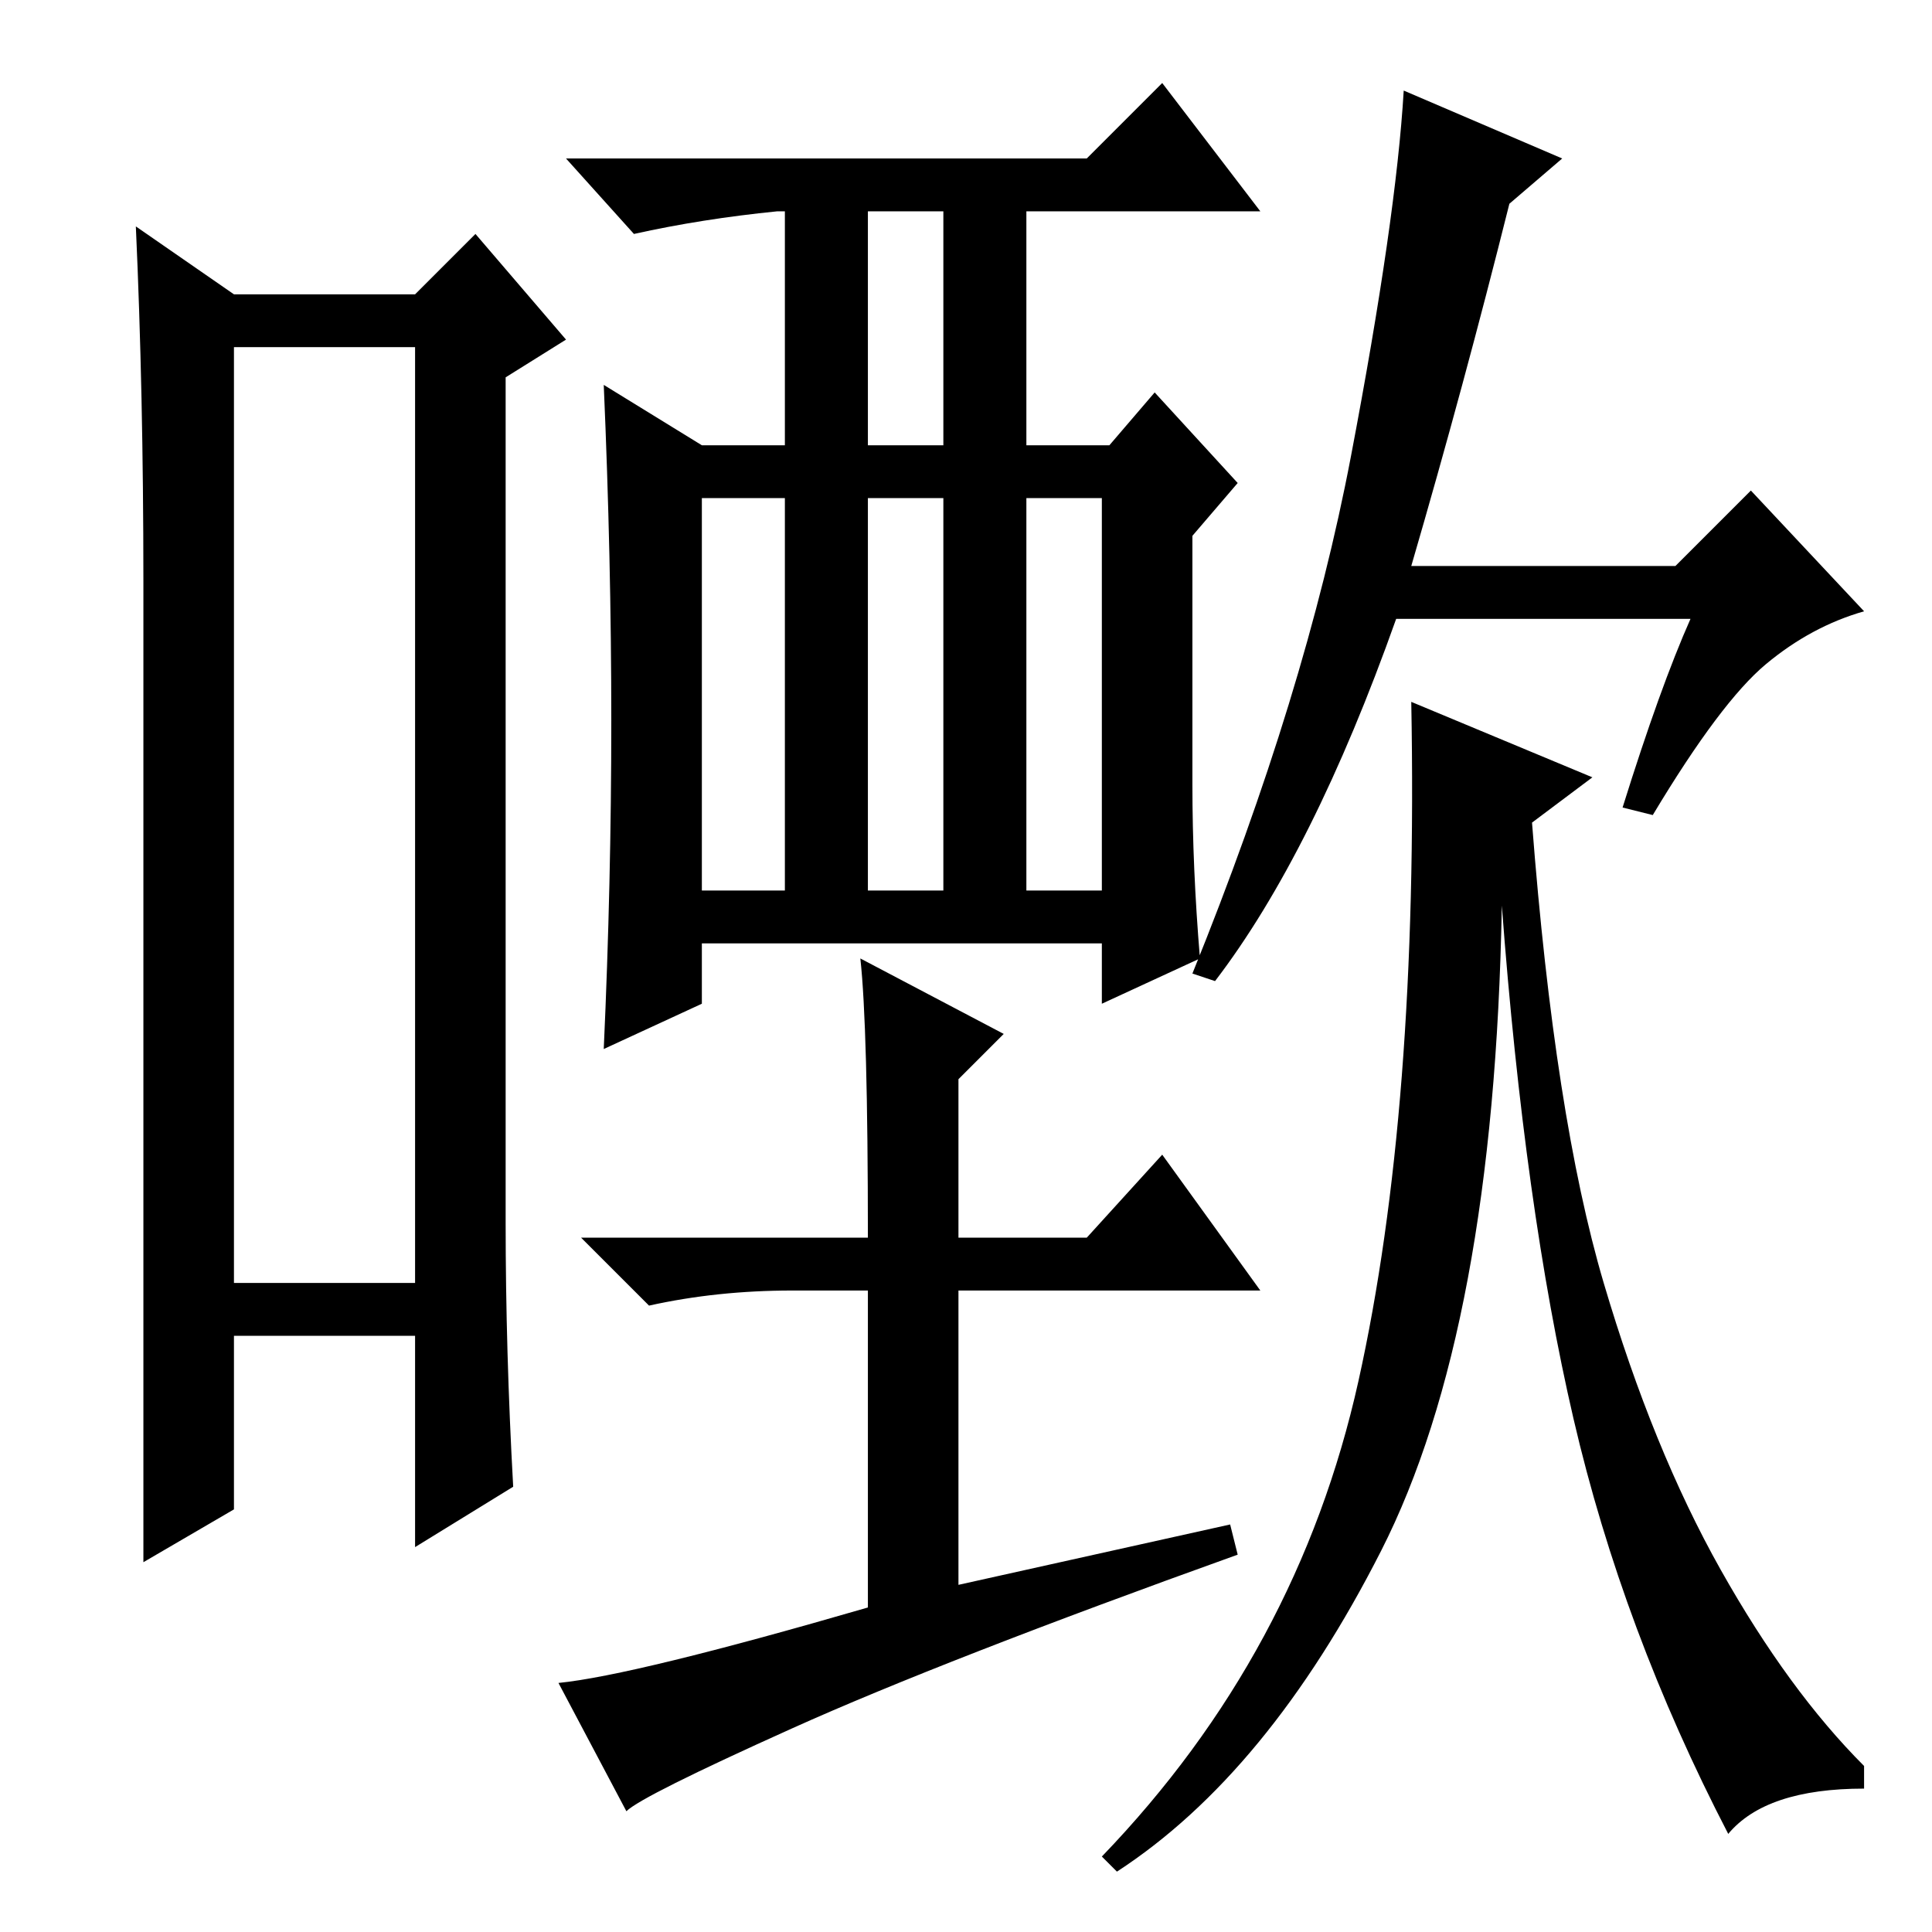 <?xml version="1.0" standalone="no"?>
<!DOCTYPE svg PUBLIC "-//W3C//DTD SVG 1.1//EN" "http://www.w3.org/Graphics/SVG/1.1/DTD/svg11.dtd" >
<svg xmlns="http://www.w3.org/2000/svg" xmlns:xlink="http://www.w3.org/1999/xlink" version="1.1" viewBox="0 -36 256 256">
  <g transform="matrix(1 0 0 -1 0 220)">
   <path fill="currentColor"
d="M31 210v-124h24v124h-24zM19 81v98q0 25 -1 47l13 -9h24l8 8l12 -14l-8 -5v-112q0 -17 1 -35l-13 -8v28h-24v-23l-12 -7v32zM81 160.5q0 21.5 -1 44.5l13 -8h11v31h-1q-10 -1 -19 -3l-9 10h69l10 10l13 -17h-31v-31h11l6 7l11 -12l-6 -7v-33q0 -11 1 -23l-13 -6v8h-53v-8
l-13 -6q1 22 1 43.5zM115 197h10v31h-10v-31zM93 138h11v52h-11v-52zM115 138h10v52h-10v-52zM136 138h10v52h-10v-52zM163 54l1 -4q-39 -14 -59 -23t-22 -11l-9 17q10 1 41 10v42h-10q-10 0 -19 -2l-9 9h38q0 28 -1 37l19 -10l-6 -6v-21h17l10 11l13 -18h-40v-39zM207 235
l-7 -6q-6 -24 -13 -48h35l10 10l15 -16q-7 -2 -13 -7t-15 -20l-4 1q5 16 9 25h-39q-11 -31 -24 -48l-3 1q15 37 21 68.5t7 48.5zM211 153l-8 -6q3 -39 9.5 -61t15.5 -38t19 -26v-3q-13 0 -18 -6q-14 27 -20.5 55t-9.5 68q-1 -56 -16 -85.5t-35 -42.5l-2 2q26 27 34 63t7 90z
" />
  </g>

</svg>
